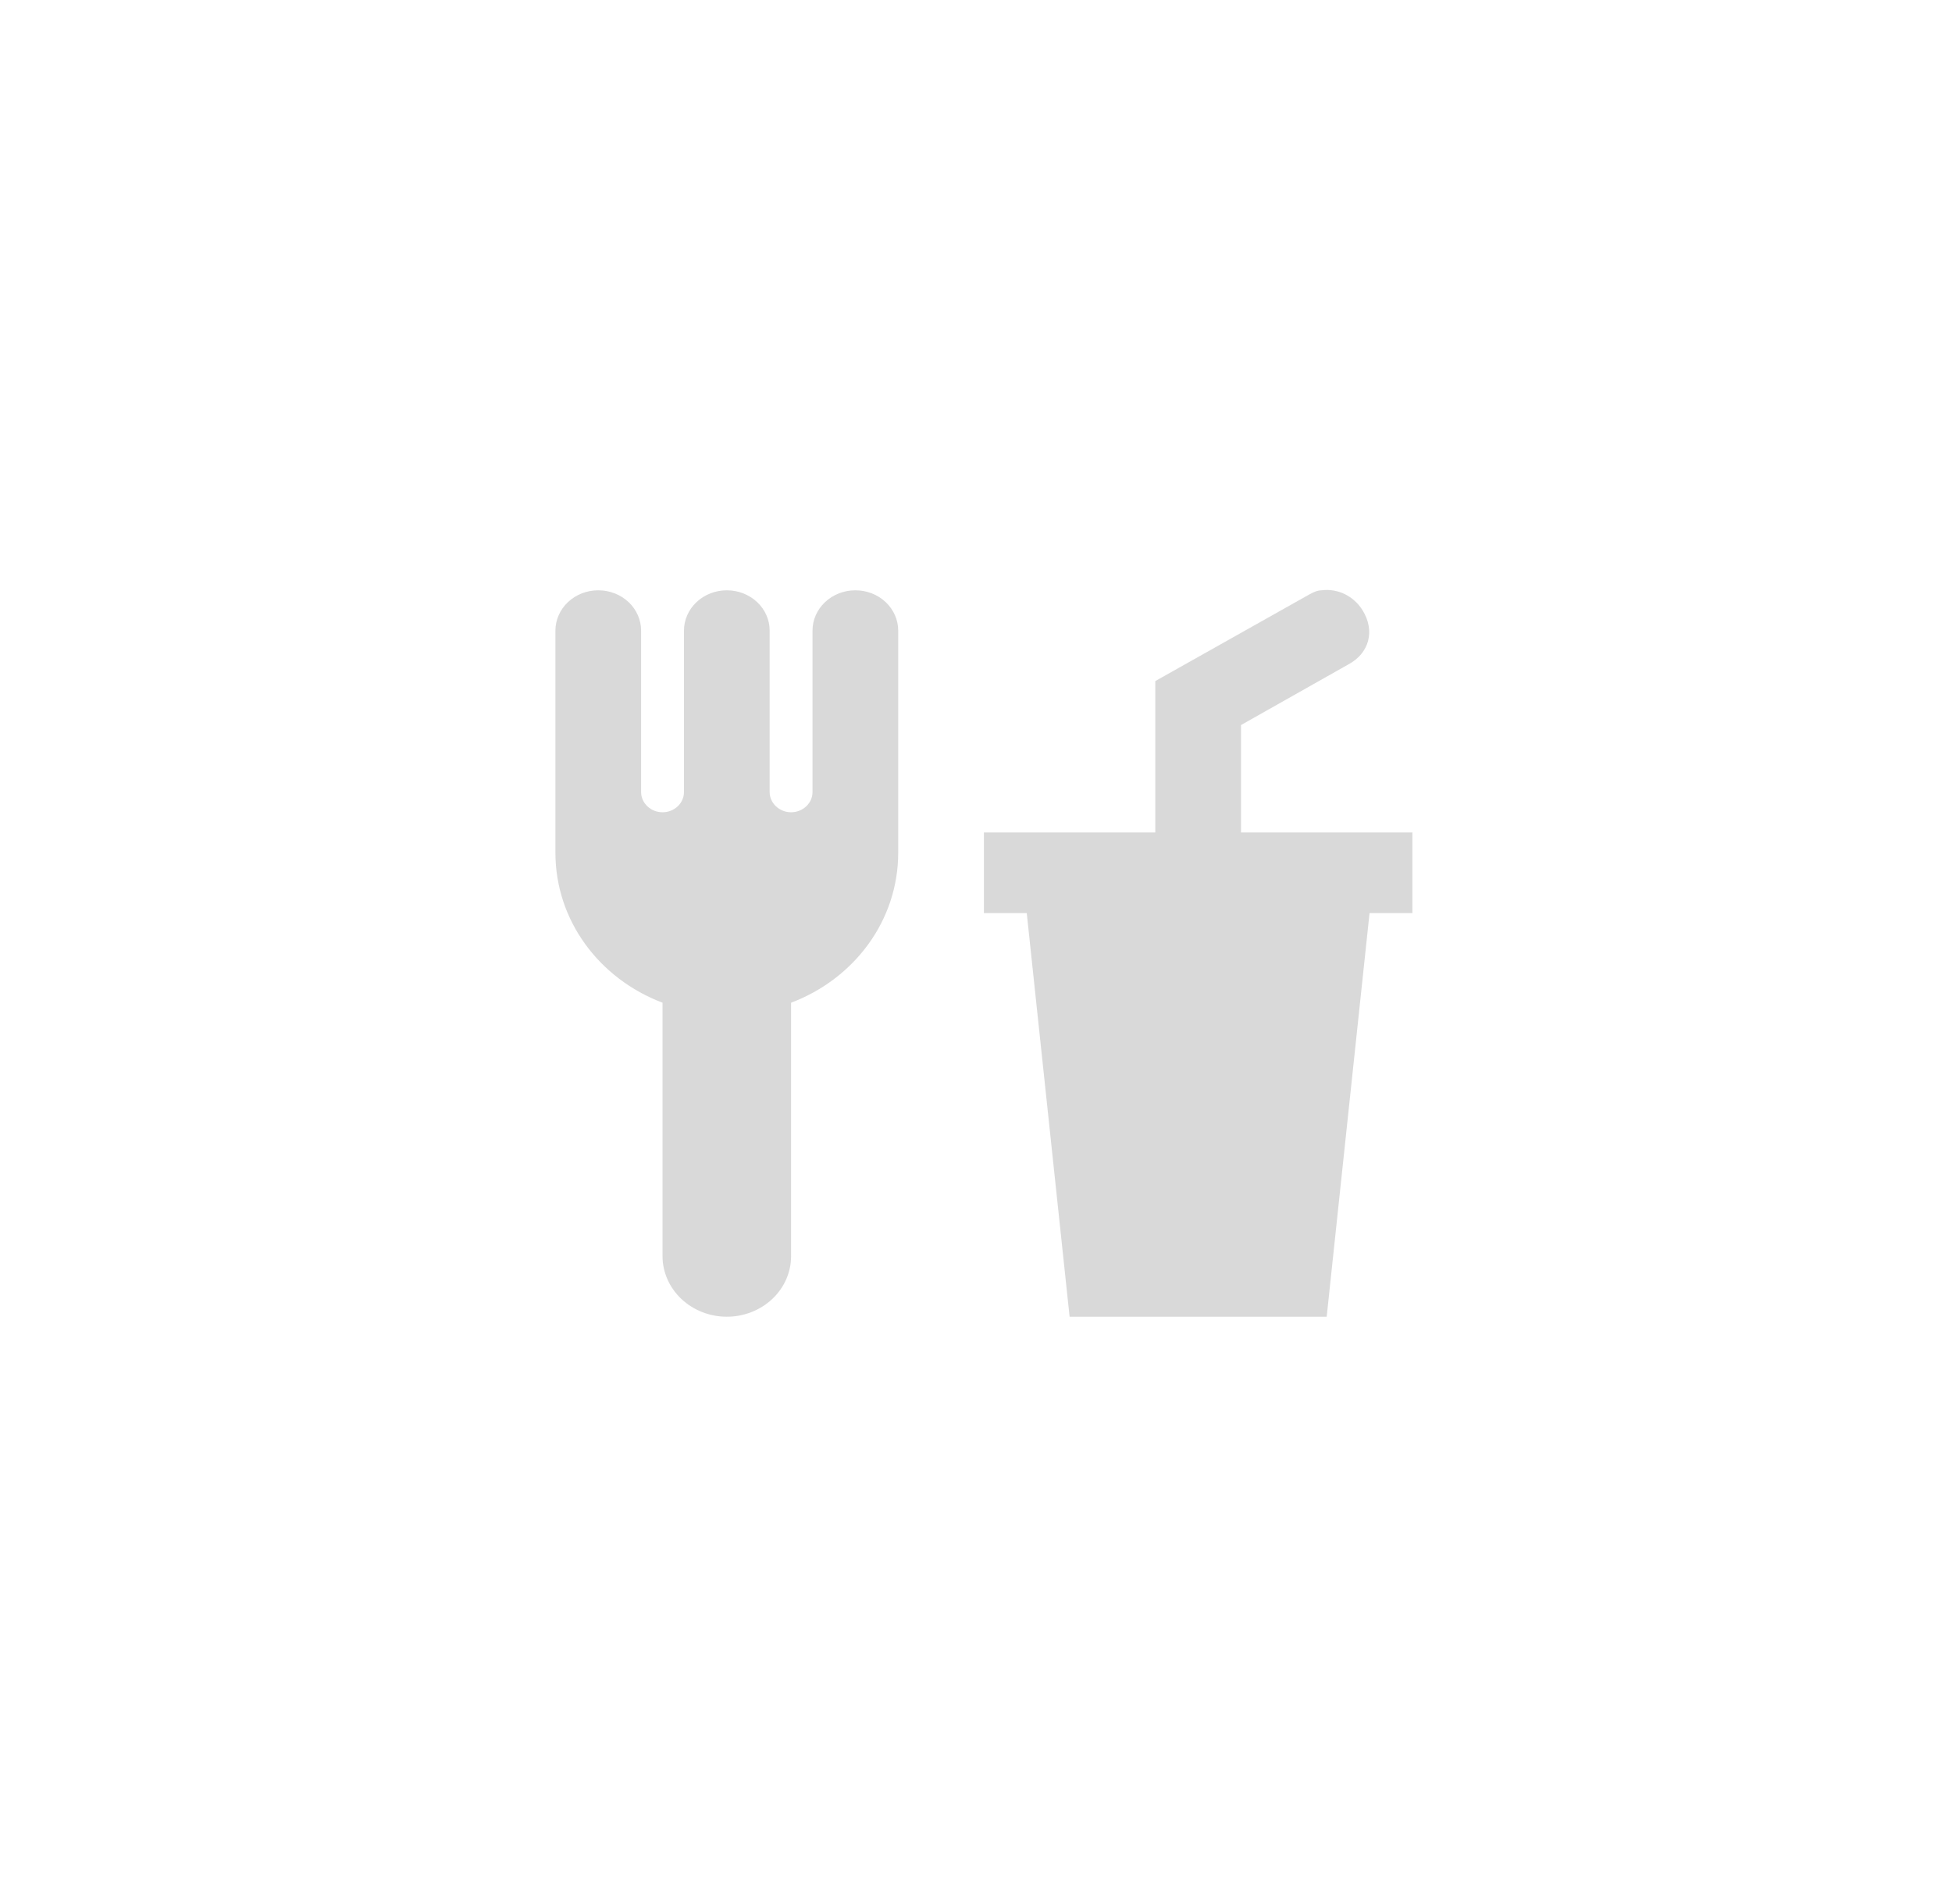 <svg width="41" height="40" viewBox="0 0 41 40" fill="currentColor" xmlns="http://www.w3.org/2000/svg">
<path d="M12.566 12.401C12.328 12.401 12.099 12.49 11.93 12.649C11.761 12.808 11.666 13.024 11.666 13.248V16.64V17.912C11.666 19.344 12.593 20.565 13.916 21.065V26.39C13.916 26.727 14.059 27.05 14.312 27.289C14.565 27.527 14.908 27.662 15.266 27.662C15.624 27.662 15.968 27.527 16.221 27.289C16.474 27.05 16.616 26.727 16.616 26.39V21.065C17.939 20.565 18.866 19.344 18.866 17.912V16.64V13.248C18.866 13.024 18.771 12.808 18.603 12.649C18.434 12.49 18.205 12.401 17.966 12.401C17.728 12.401 17.499 12.49 17.33 12.649C17.161 12.808 17.066 13.024 17.066 13.248V16.64C17.066 16.752 17.019 16.86 16.934 16.939C16.85 17.019 16.736 17.064 16.616 17.064C16.497 17.064 16.383 17.019 16.298 16.939C16.214 16.86 16.166 16.752 16.166 16.64V13.248C16.166 13.024 16.072 12.808 15.903 12.649C15.734 12.49 15.505 12.401 15.266 12.401C15.028 12.401 14.799 12.49 14.63 12.649C14.461 12.808 14.366 13.024 14.366 13.248V16.64C14.366 16.752 14.319 16.86 14.235 16.939C14.15 17.019 14.036 17.064 13.916 17.064C13.797 17.064 13.682 17.019 13.598 16.939C13.514 16.86 13.466 16.752 13.466 16.64V13.248C13.466 13.024 13.371 12.808 13.203 12.649C13.034 12.49 12.805 12.401 12.566 12.401ZM27.758 12.401C27.641 12.401 27.524 12.477 27.416 12.536L24.266 14.308V17.488H20.666V19.183H21.566L22.466 27.662H27.866L28.766 19.183H29.666V17.488H26.066V15.232L28.316 13.961C28.766 13.723 28.883 13.248 28.622 12.825C28.433 12.519 28.1 12.358 27.758 12.401Z" fill="#B5B5B5" fill-opacity="0.5"/>
</svg>
